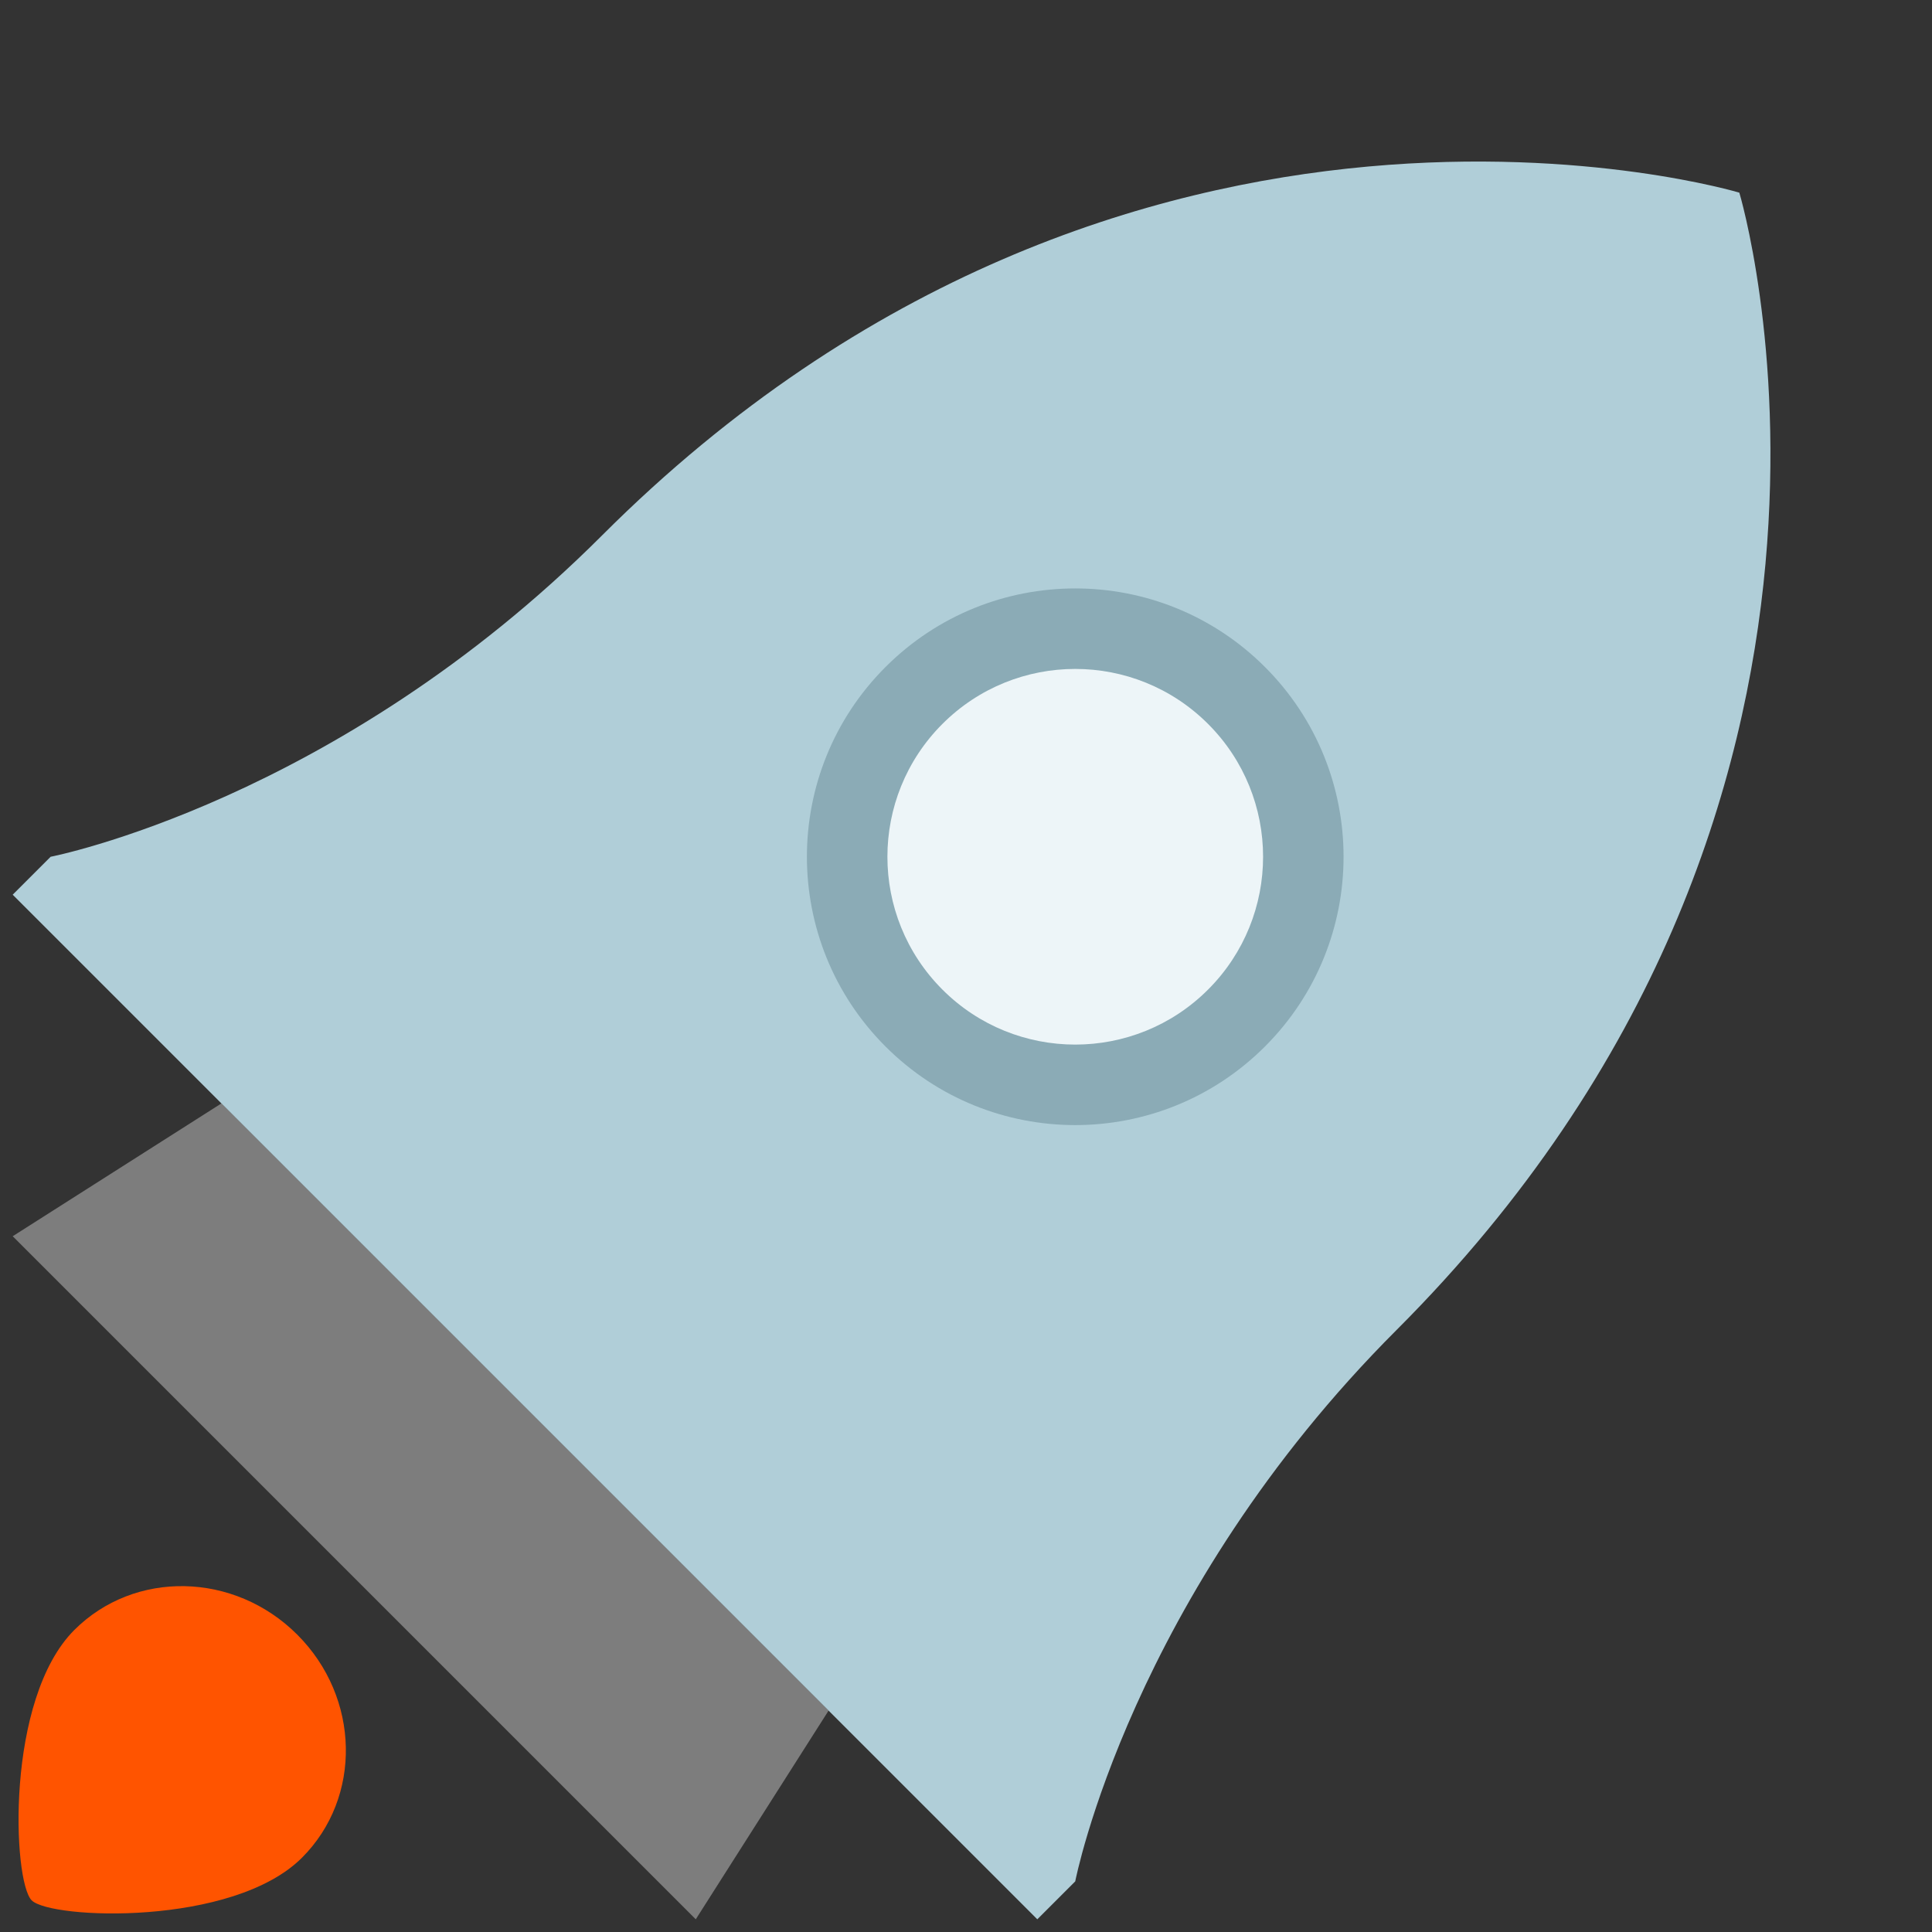<?xml version="1.0" encoding="utf-8"?><!DOCTYPE svg PUBLIC "-//W3C//DTD SVG 1.1//EN" "http://www.w3.org/Graphics/SVG/1.1/DTD/svg11.dtd"><svg version="1.1" baseProfile="full" xmlns="http://www.w3.org/2000/svg" xmlns:xlink="http://www.w3.org/1999/xlink" xmlns:ev="http://www.w3.org/2001/xml-events"   height="72px"   width="72px" ><rect width="100%" height="100%" fill="#333333" stroke="none"/><path fill="rgb( 125, 125, 125 )" d="M8.251,41.121 C8.251,41.121 30.879,63.749 30.879,63.749 C30.879,63.749 25.929,71.527 25.929,71.527 C25.929,71.527 0.473,46.071 0.473,46.071 C0.473,46.071 8.251,41.121 8.251,41.121 Z "/><path fill="rgb( 255, 84, 0 )" d="M11.08,60.92 C13.423,63.263 13.501,66.984 11.254,69.231 C8.677,71.808 1.887,71.527 1.18,70.82 C0.473,70.113 0.192,63.323 2.769,60.746 C5.016,58.499 8.737,58.577 11.08,60.92 Z "/><path fill="rgb( 176, 206, 216 )" d="M0.473,33.343 C0.473,33.343 1.887,31.929 1.887,31.929 C1.887,31.929 12.516,29.874 22.438,19.952 C42.065,0.325 64.82,7.18 64.82,7.18 C64.82,7.18 71.675,29.935 52.048,49.562 C42.126,59.484 40.071,70.113 40.071,70.113 C40.071,70.113 38.657,71.527 38.657,71.527 C38.657,71.527 0.473,33.343 0.473,33.343 Z "/><path fill="rgb( 139, 171, 182 )" d="M47.142,24.858 C51.047,28.763 51.047,35.095 47.142,39 C43.237,42.905 36.905,42.905 33,39 C29.095,35.095 29.095,28.763 33,24.858 C36.905,20.953 43.237,20.953 47.142,24.858 Z "/><path fill="rgb( 237, 245, 248 )" d="M45.021,26.979 C47.755,29.713 47.755,34.145 45.021,36.879 C42.287,39.612 37.855,39.612 35.121,36.879 C32.388,34.145 32.388,29.713 35.121,26.979 C37.855,24.246 42.287,24.246 45.021,26.979 Z "/></svg>